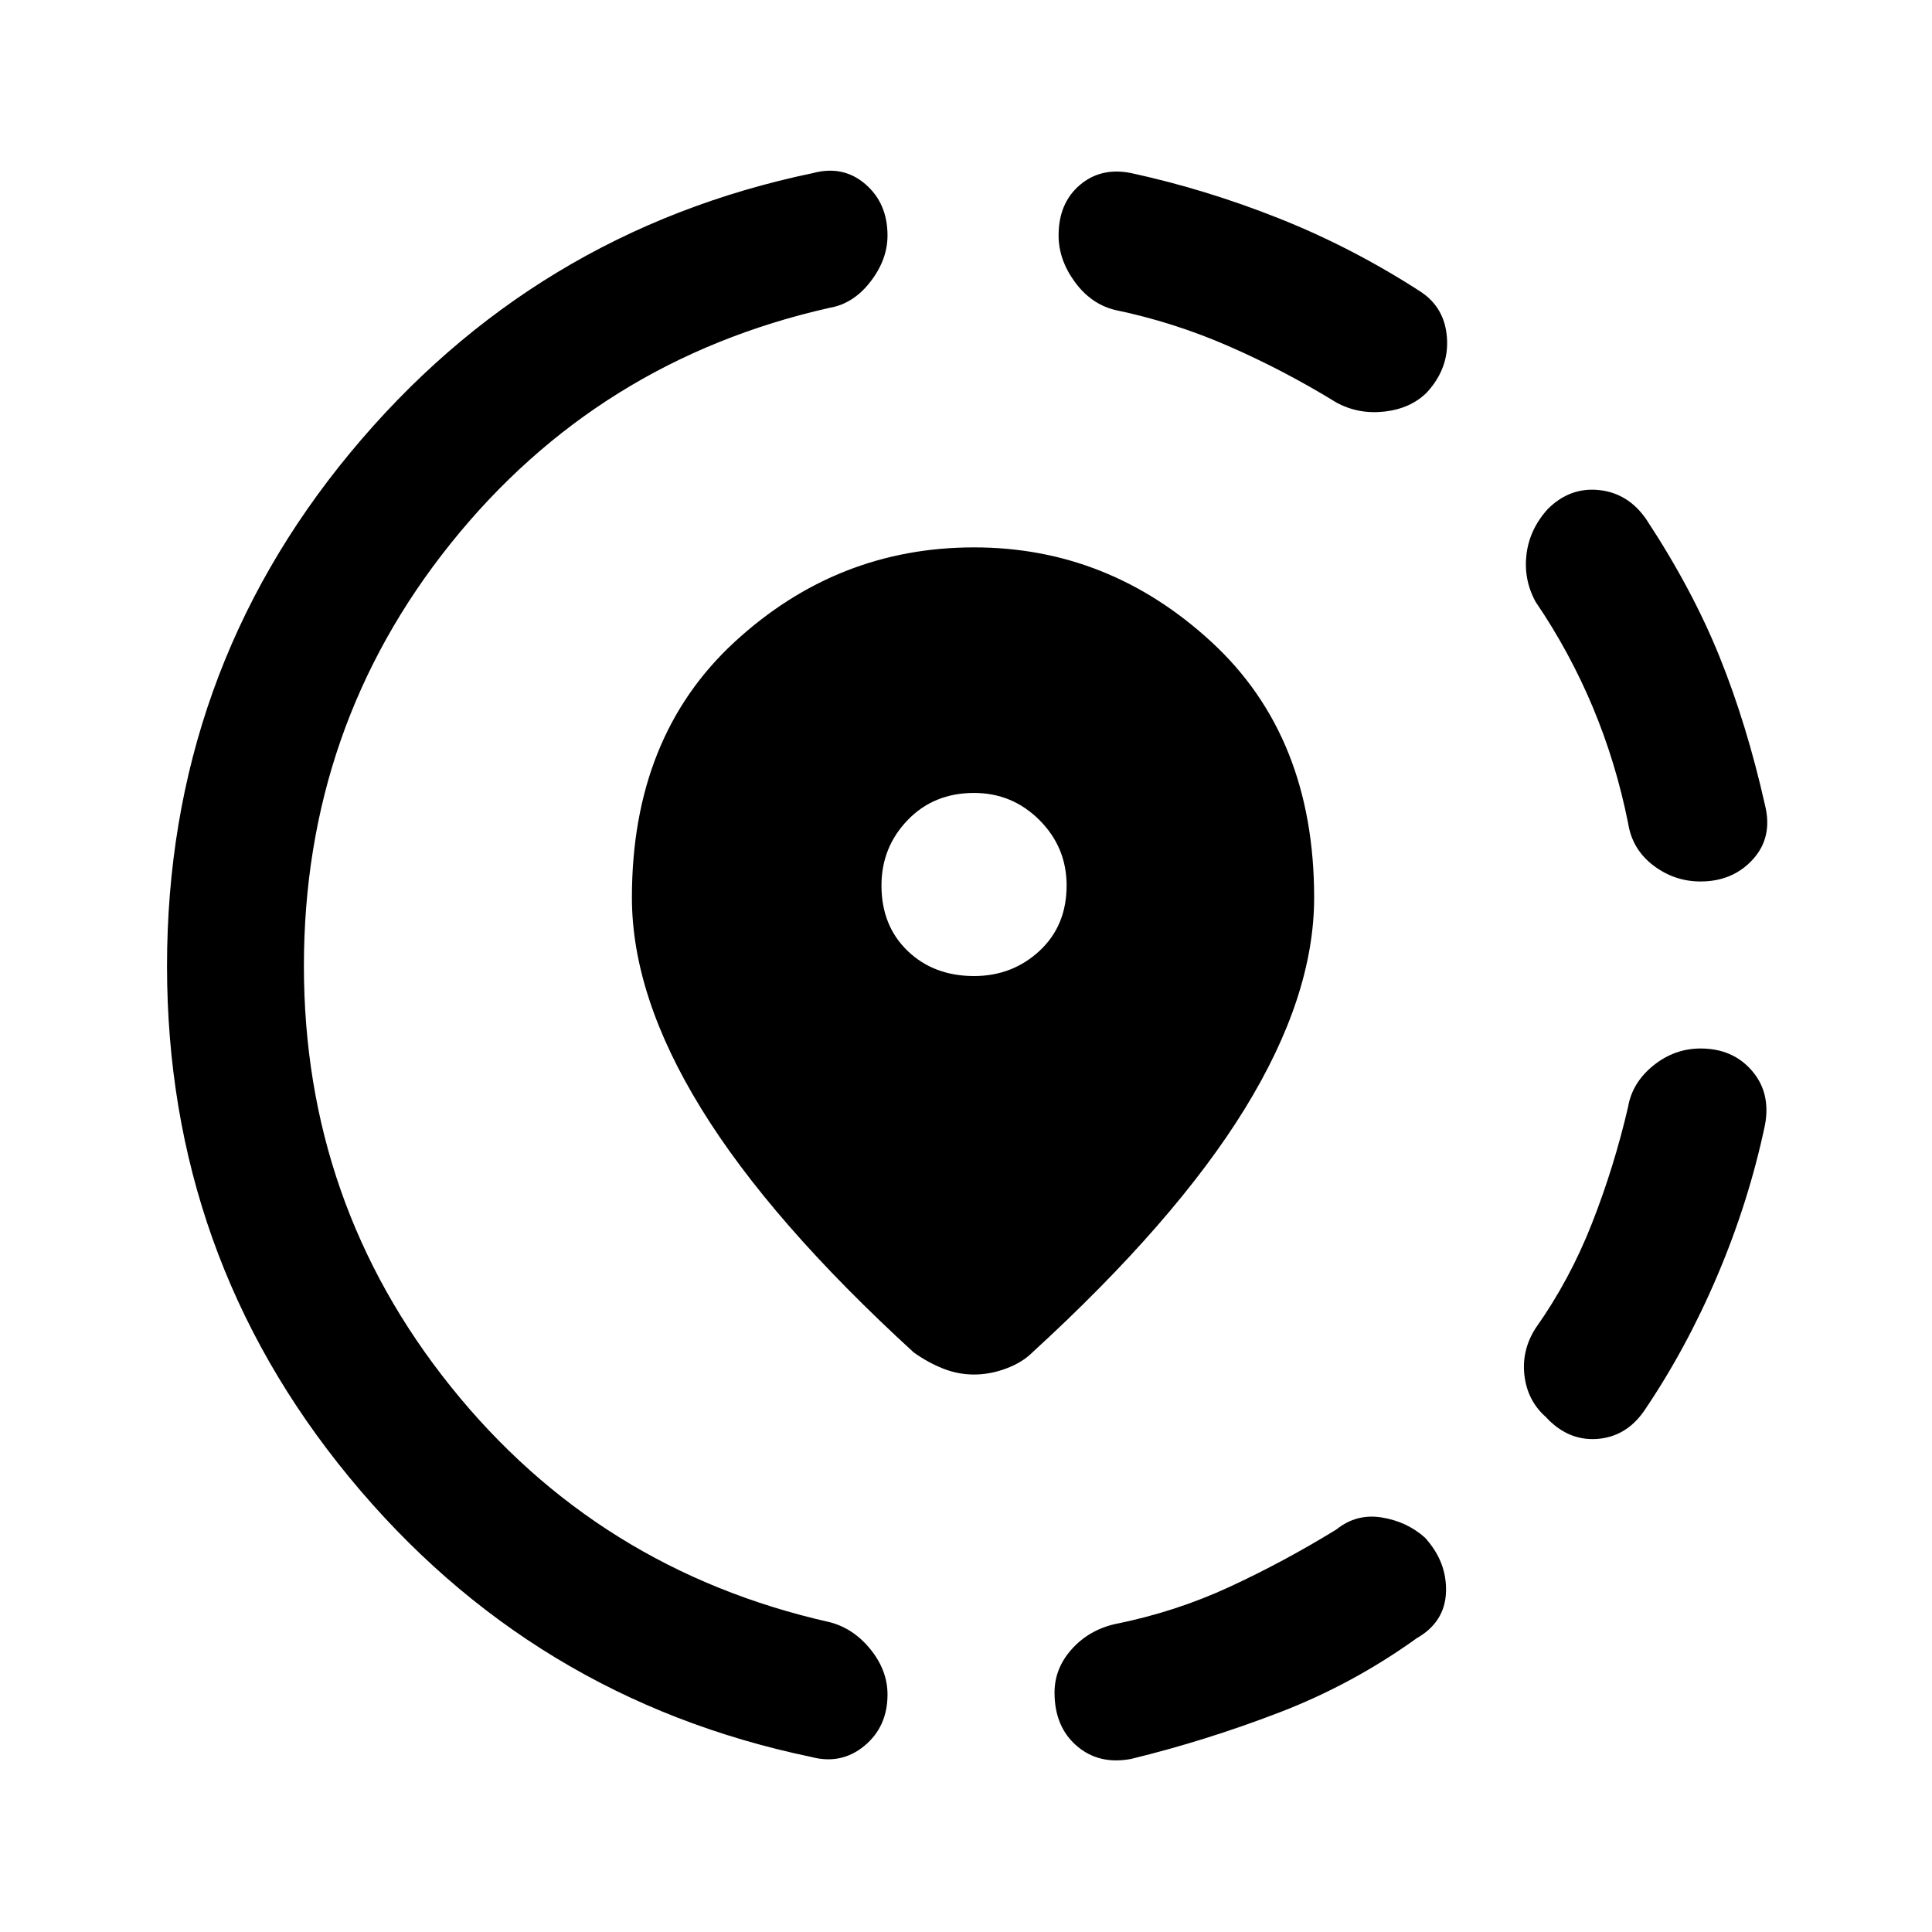 <svg xmlns="http://www.w3.org/2000/svg" height="40" width="40"><path d="M23.417 36.417Q22.75 36.542 22.292 36.146Q21.833 35.75 21.833 35.042Q21.833 34.542 22.188 34.146Q22.542 33.75 23.083 33.625Q24.333 33.375 25.458 32.854Q26.583 32.333 27.667 31.667Q28.083 31.333 28.604 31.417Q29.125 31.5 29.5 31.833Q29.958 32.333 29.938 32.958Q29.917 33.583 29.333 33.917Q28 34.875 26.479 35.458Q24.958 36.042 23.417 36.417ZM32 29.333Q31.625 29 31.562 28.479Q31.5 27.958 31.792 27.5Q32.5 26.5 32.958 25.333Q33.417 24.167 33.708 22.917Q33.792 22.417 34.229 22.062Q34.667 21.708 35.208 21.708Q35.875 21.708 36.271 22.167Q36.667 22.625 36.542 23.292Q36.208 24.875 35.562 26.396Q34.917 27.917 34.042 29.208Q33.667 29.75 33.062 29.792Q32.458 29.833 32 29.333ZM35.208 18.25Q34.667 18.25 34.229 17.917Q33.792 17.583 33.708 17.042Q33.458 15.792 32.979 14.646Q32.5 13.5 31.792 12.458Q31.542 12 31.604 11.479Q31.667 10.958 32.042 10.542Q32.5 10.083 33.104 10.146Q33.708 10.208 34.083 10.75Q35.042 12.208 35.604 13.604Q36.167 15 36.542 16.667Q36.708 17.333 36.292 17.792Q35.875 18.25 35.208 18.25ZM16.792 36.375Q11 35.167 7.229 30.583Q3.458 26 3.458 20Q3.458 13.958 7.25 9.375Q11.042 4.792 16.833 3.583Q17.458 3.417 17.917 3.813Q18.375 4.208 18.375 4.875Q18.375 5.375 18.021 5.833Q17.667 6.292 17.167 6.375Q12.375 7.458 9.333 11.25Q6.292 15.042 6.292 20Q6.292 24.917 9.333 28.708Q12.375 32.5 17.167 33.583Q17.667 33.708 18.021 34.146Q18.375 34.583 18.375 35.083Q18.375 35.75 17.896 36.146Q17.417 36.542 16.792 36.375ZM27.667 8.333Q26.583 7.667 25.438 7.167Q24.292 6.667 23.083 6.417Q22.583 6.292 22.25 5.833Q21.917 5.375 21.917 4.875Q21.917 4.208 22.354 3.833Q22.792 3.458 23.417 3.583Q24.958 3.917 26.479 4.521Q28 5.125 29.417 6.042Q29.917 6.375 29.958 7Q30 7.625 29.542 8.125Q29.208 8.458 28.667 8.521Q28.125 8.583 27.667 8.333ZM20.167 28.458Q19.833 28.458 19.521 28.333Q19.208 28.208 18.917 28Q15.958 25.292 14.521 22.958Q13.083 20.625 13.083 18.583Q13.083 15.25 15.208 13.292Q17.333 11.333 20.167 11.333Q22.958 11.333 25.083 13.292Q27.208 15.25 27.208 18.583Q27.208 20.625 25.771 22.958Q24.333 25.292 21.375 28Q21.167 28.208 20.833 28.333Q20.5 28.458 20.167 28.458ZM20.167 20.208Q20.958 20.208 21.521 19.688Q22.083 19.167 22.083 18.333Q22.083 17.542 21.521 16.979Q20.958 16.417 20.167 16.417Q19.333 16.417 18.792 16.979Q18.25 17.542 18.25 18.333Q18.25 19.167 18.792 19.688Q19.333 20.208 20.167 20.208Z"/></svg>